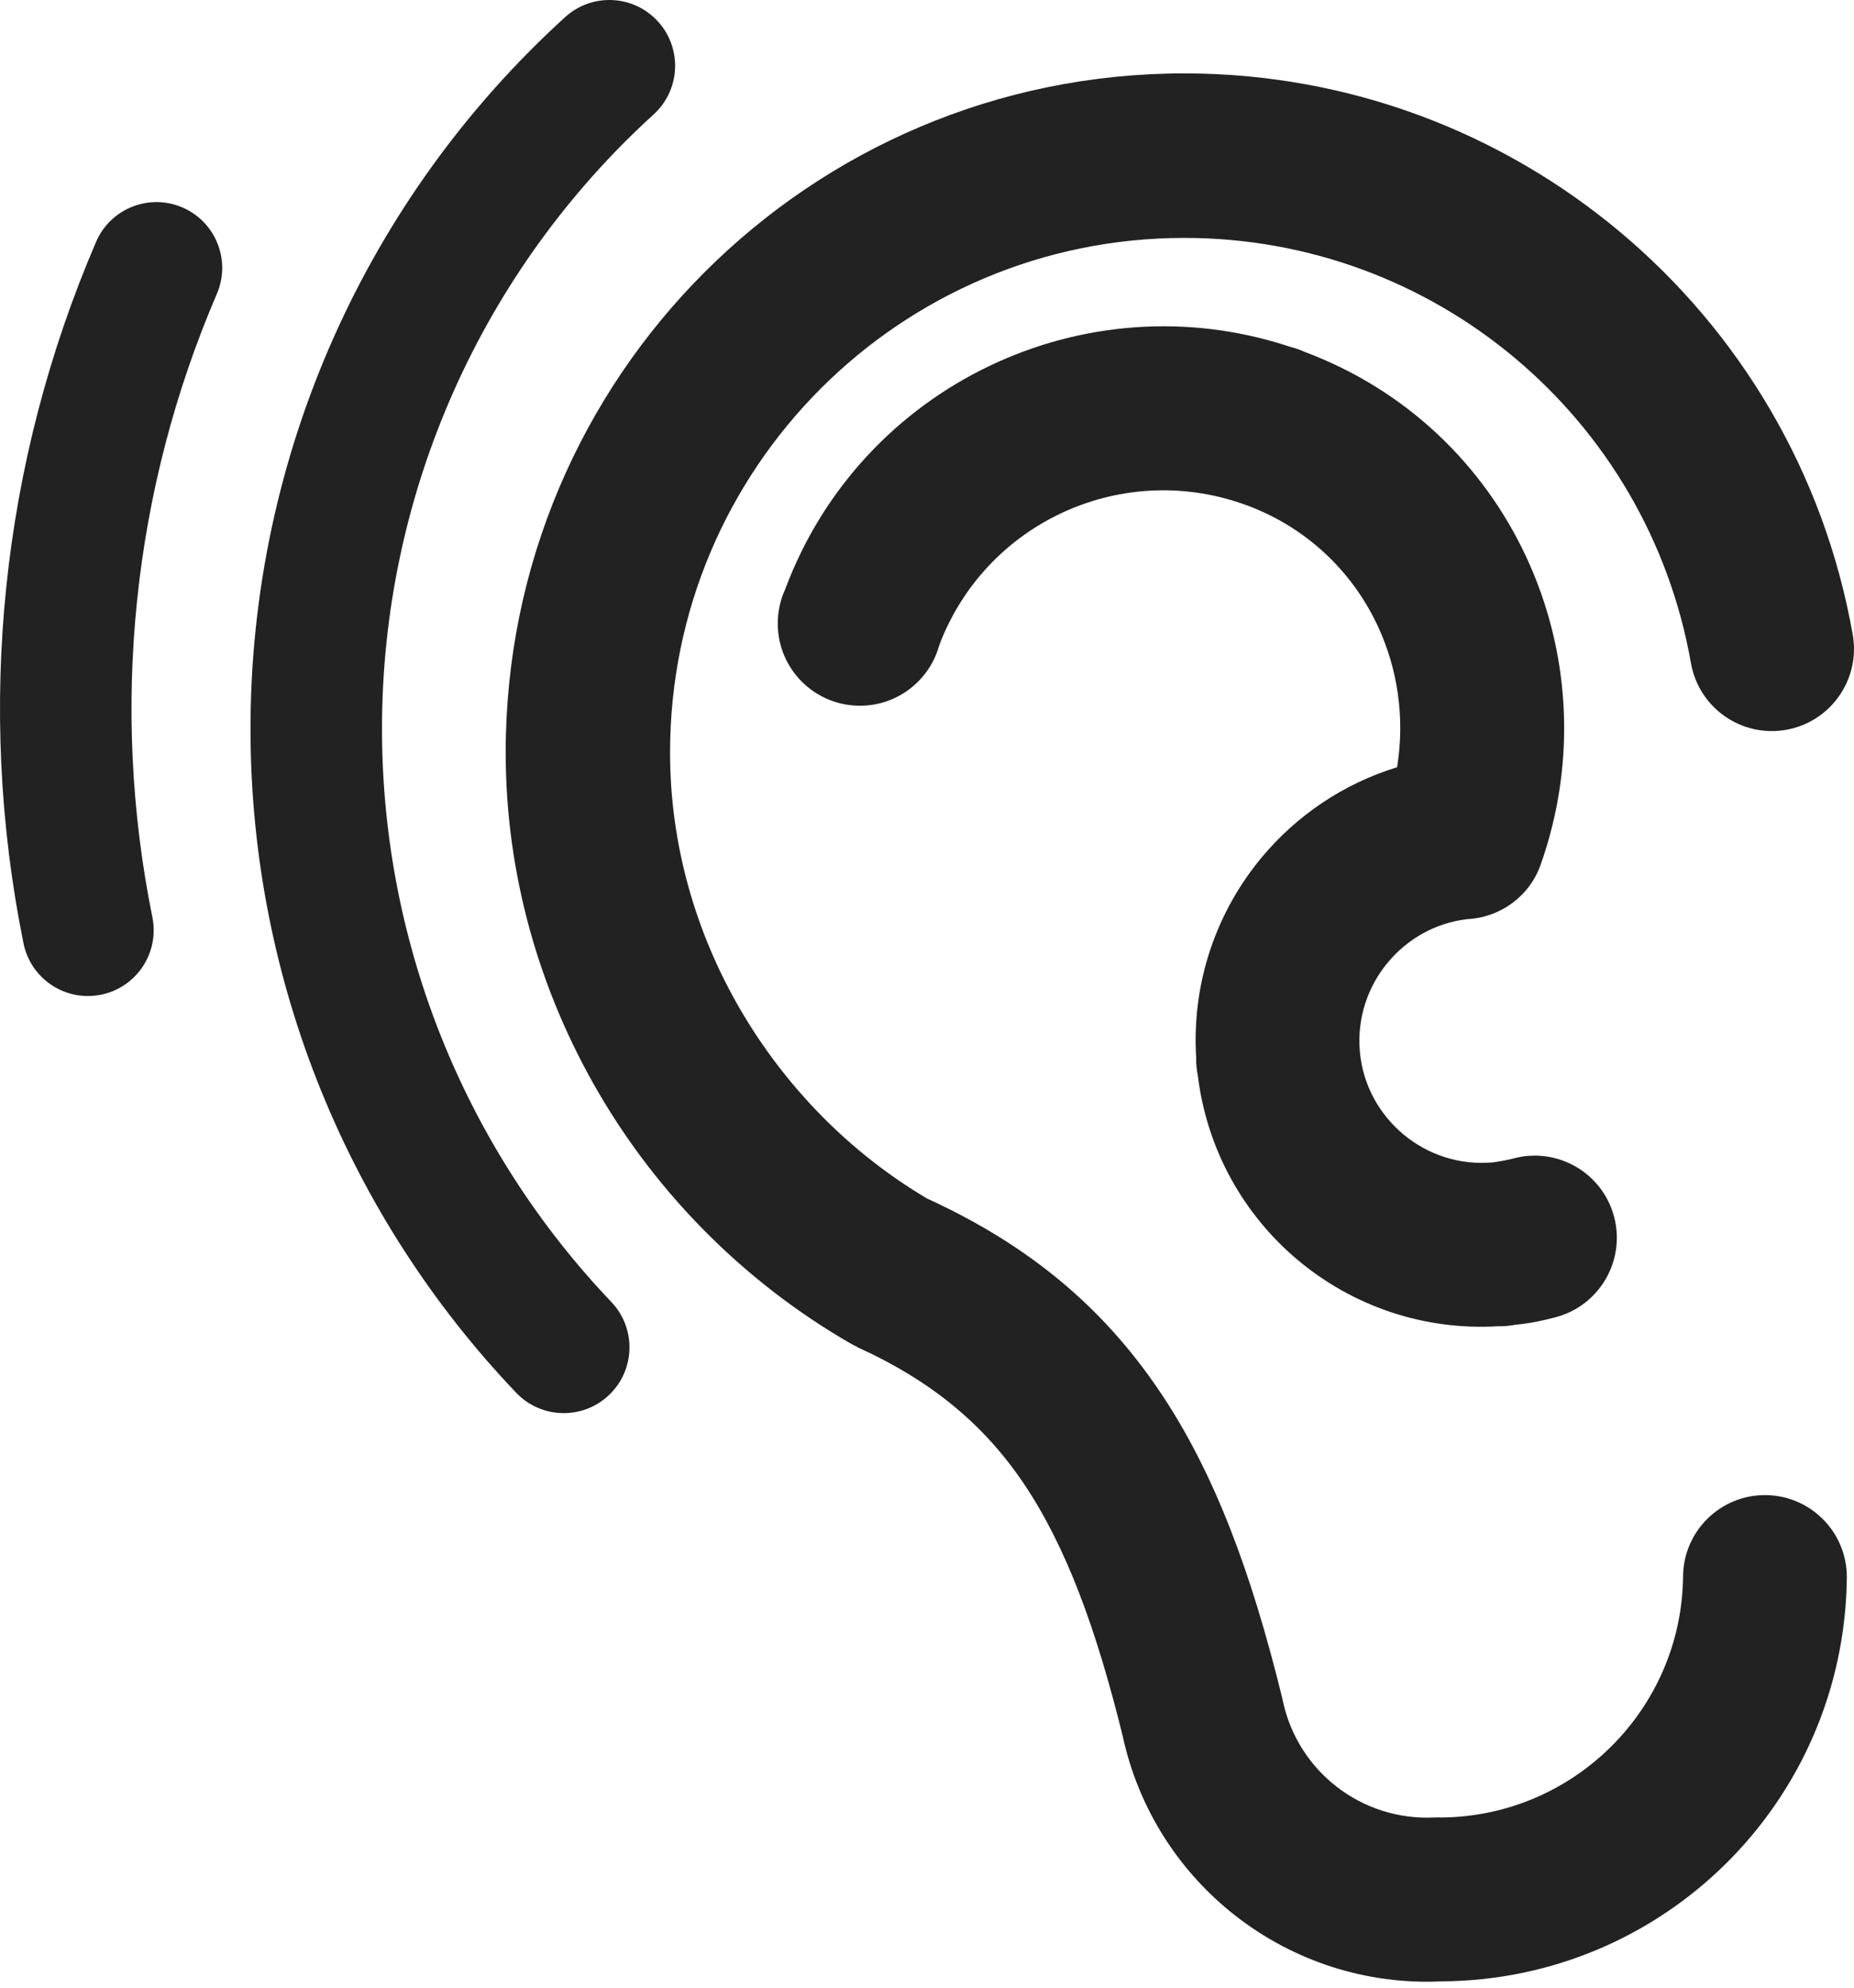 <svg width="70" height="75" viewBox="0 0 70 75" fill="none" xmlns="http://www.w3.org/2000/svg">
<path d="M69.953 23.951C70.248 25.638 69.118 27.244 67.431 27.539C65.744 27.833 64.138 26.705 63.843 25.017C63.025 20.377 60.602 16.367 57.207 13.518C53.81 10.667 49.436 8.977 44.718 8.977C39.356 8.977 34.5 11.15 30.986 14.664C27.473 18.178 25.299 23.032 25.299 28.396C25.299 31.863 26.264 35.199 27.957 38.101C29.665 41.025 32.092 43.5 35 45.222C38.847 46.982 41.631 49.312 43.781 52.493C45.836 55.535 47.237 59.289 48.407 64.05L48.44 64.202C48.727 65.522 49.467 66.644 50.471 67.421C51.49 68.208 52.782 68.645 54.152 68.578C54.247 68.574 54.341 68.574 54.433 68.578C56.91 68.555 59.16 67.548 60.806 65.926C62.476 64.28 63.52 62.002 63.546 59.481C63.56 57.775 64.955 56.4 66.662 56.414C68.37 56.428 69.742 57.823 69.729 59.529C69.685 63.766 67.938 67.585 65.145 70.338C62.392 73.052 58.616 74.733 54.449 74.761H54.443C51.559 74.9 48.839 73.98 46.689 72.319C44.56 70.672 42.994 68.299 42.389 65.507C41.392 61.461 40.252 58.343 38.641 55.96C37.138 53.736 35.152 52.093 32.371 50.832L32.375 50.825C32.283 50.784 32.194 50.738 32.104 50.687C28.142 48.402 24.864 45.109 22.6 41.229C20.365 37.4 19.093 32.989 19.093 28.396C19.093 21.319 21.961 14.913 26.598 10.275C31.235 5.638 37.643 2.769 44.718 2.769C50.93 2.769 56.698 5.002 61.183 8.766C65.671 12.531 68.874 17.828 69.953 23.951ZM35.462 24.347C35.102 25.663 33.898 26.629 32.468 26.629C30.754 26.629 29.365 25.241 29.365 23.526C29.365 23.063 29.467 22.624 29.648 22.229C31.08 18.393 33.904 15.463 37.342 13.815C40.783 12.165 44.837 11.798 48.72 13.089C48.906 13.135 49.086 13.199 49.257 13.277C53.106 14.715 56.004 17.547 57.617 20.997C59.26 24.511 59.566 28.659 58.176 32.608C57.751 33.831 56.634 34.617 55.415 34.68C54.202 34.817 53.143 35.426 52.405 36.31C51.644 37.218 51.231 38.415 51.343 39.682C51.456 40.94 52.075 42.039 52.984 42.8C53.893 43.56 55.09 43.973 56.357 43.86H56.358C56.409 43.856 56.542 43.834 56.757 43.796C56.896 43.771 57.026 43.742 57.146 43.71C58.8 43.268 60.499 44.251 60.94 45.904C61.381 47.558 60.4 49.257 58.746 49.699C58.434 49.782 58.124 49.852 57.823 49.906C57.661 49.935 57.455 49.962 57.206 49.988C57.017 50.024 56.822 50.043 56.624 50.043V50.039C53.753 50.225 51.06 49.268 49.009 47.552C46.976 45.852 45.566 43.4 45.223 40.566C45.182 40.366 45.161 40.16 45.161 39.949H45.165C44.98 37.078 45.935 34.386 47.652 32.334C48.962 30.769 50.717 29.572 52.749 28.949C53.05 27.089 52.773 25.234 52.016 23.614C51.046 21.539 49.284 19.844 46.943 19.019C44.575 18.186 42.099 18.39 40.01 19.392C37.982 20.364 36.315 22.089 35.462 24.347Z" fill="#222222"/>
<path fill-rule="evenodd" clip-rule="evenodd" d="M24.844 0.813C25.767 1.827 25.692 3.397 24.677 4.319C18.235 10.176 14.408 18.57 14.423 27.554C14.437 35.733 17.633 43.411 23.081 49.126C24.027 50.118 23.99 51.689 22.997 52.635C22.005 53.581 20.434 53.544 19.488 52.551C13.179 45.933 9.474 37.038 9.458 27.562L9.458 27.562C9.441 17.153 13.876 7.43 21.337 0.646C22.352 -0.277 23.922 -0.202 24.844 0.813Z" fill="#222222"/>
<path fill-rule="evenodd" clip-rule="evenodd" d="M6.888 7.828C8.148 8.37 8.729 9.831 8.187 11.09C5.004 18.487 4.152 26.707 5.753 34.606C6.026 35.95 5.157 37.26 3.813 37.533C2.47 37.805 1.16 36.937 0.887 35.593C-0.915 26.703 0.043 17.454 3.627 9.127C4.169 7.868 5.629 7.286 6.888 7.828Z" fill="#222222"/>
</svg>
